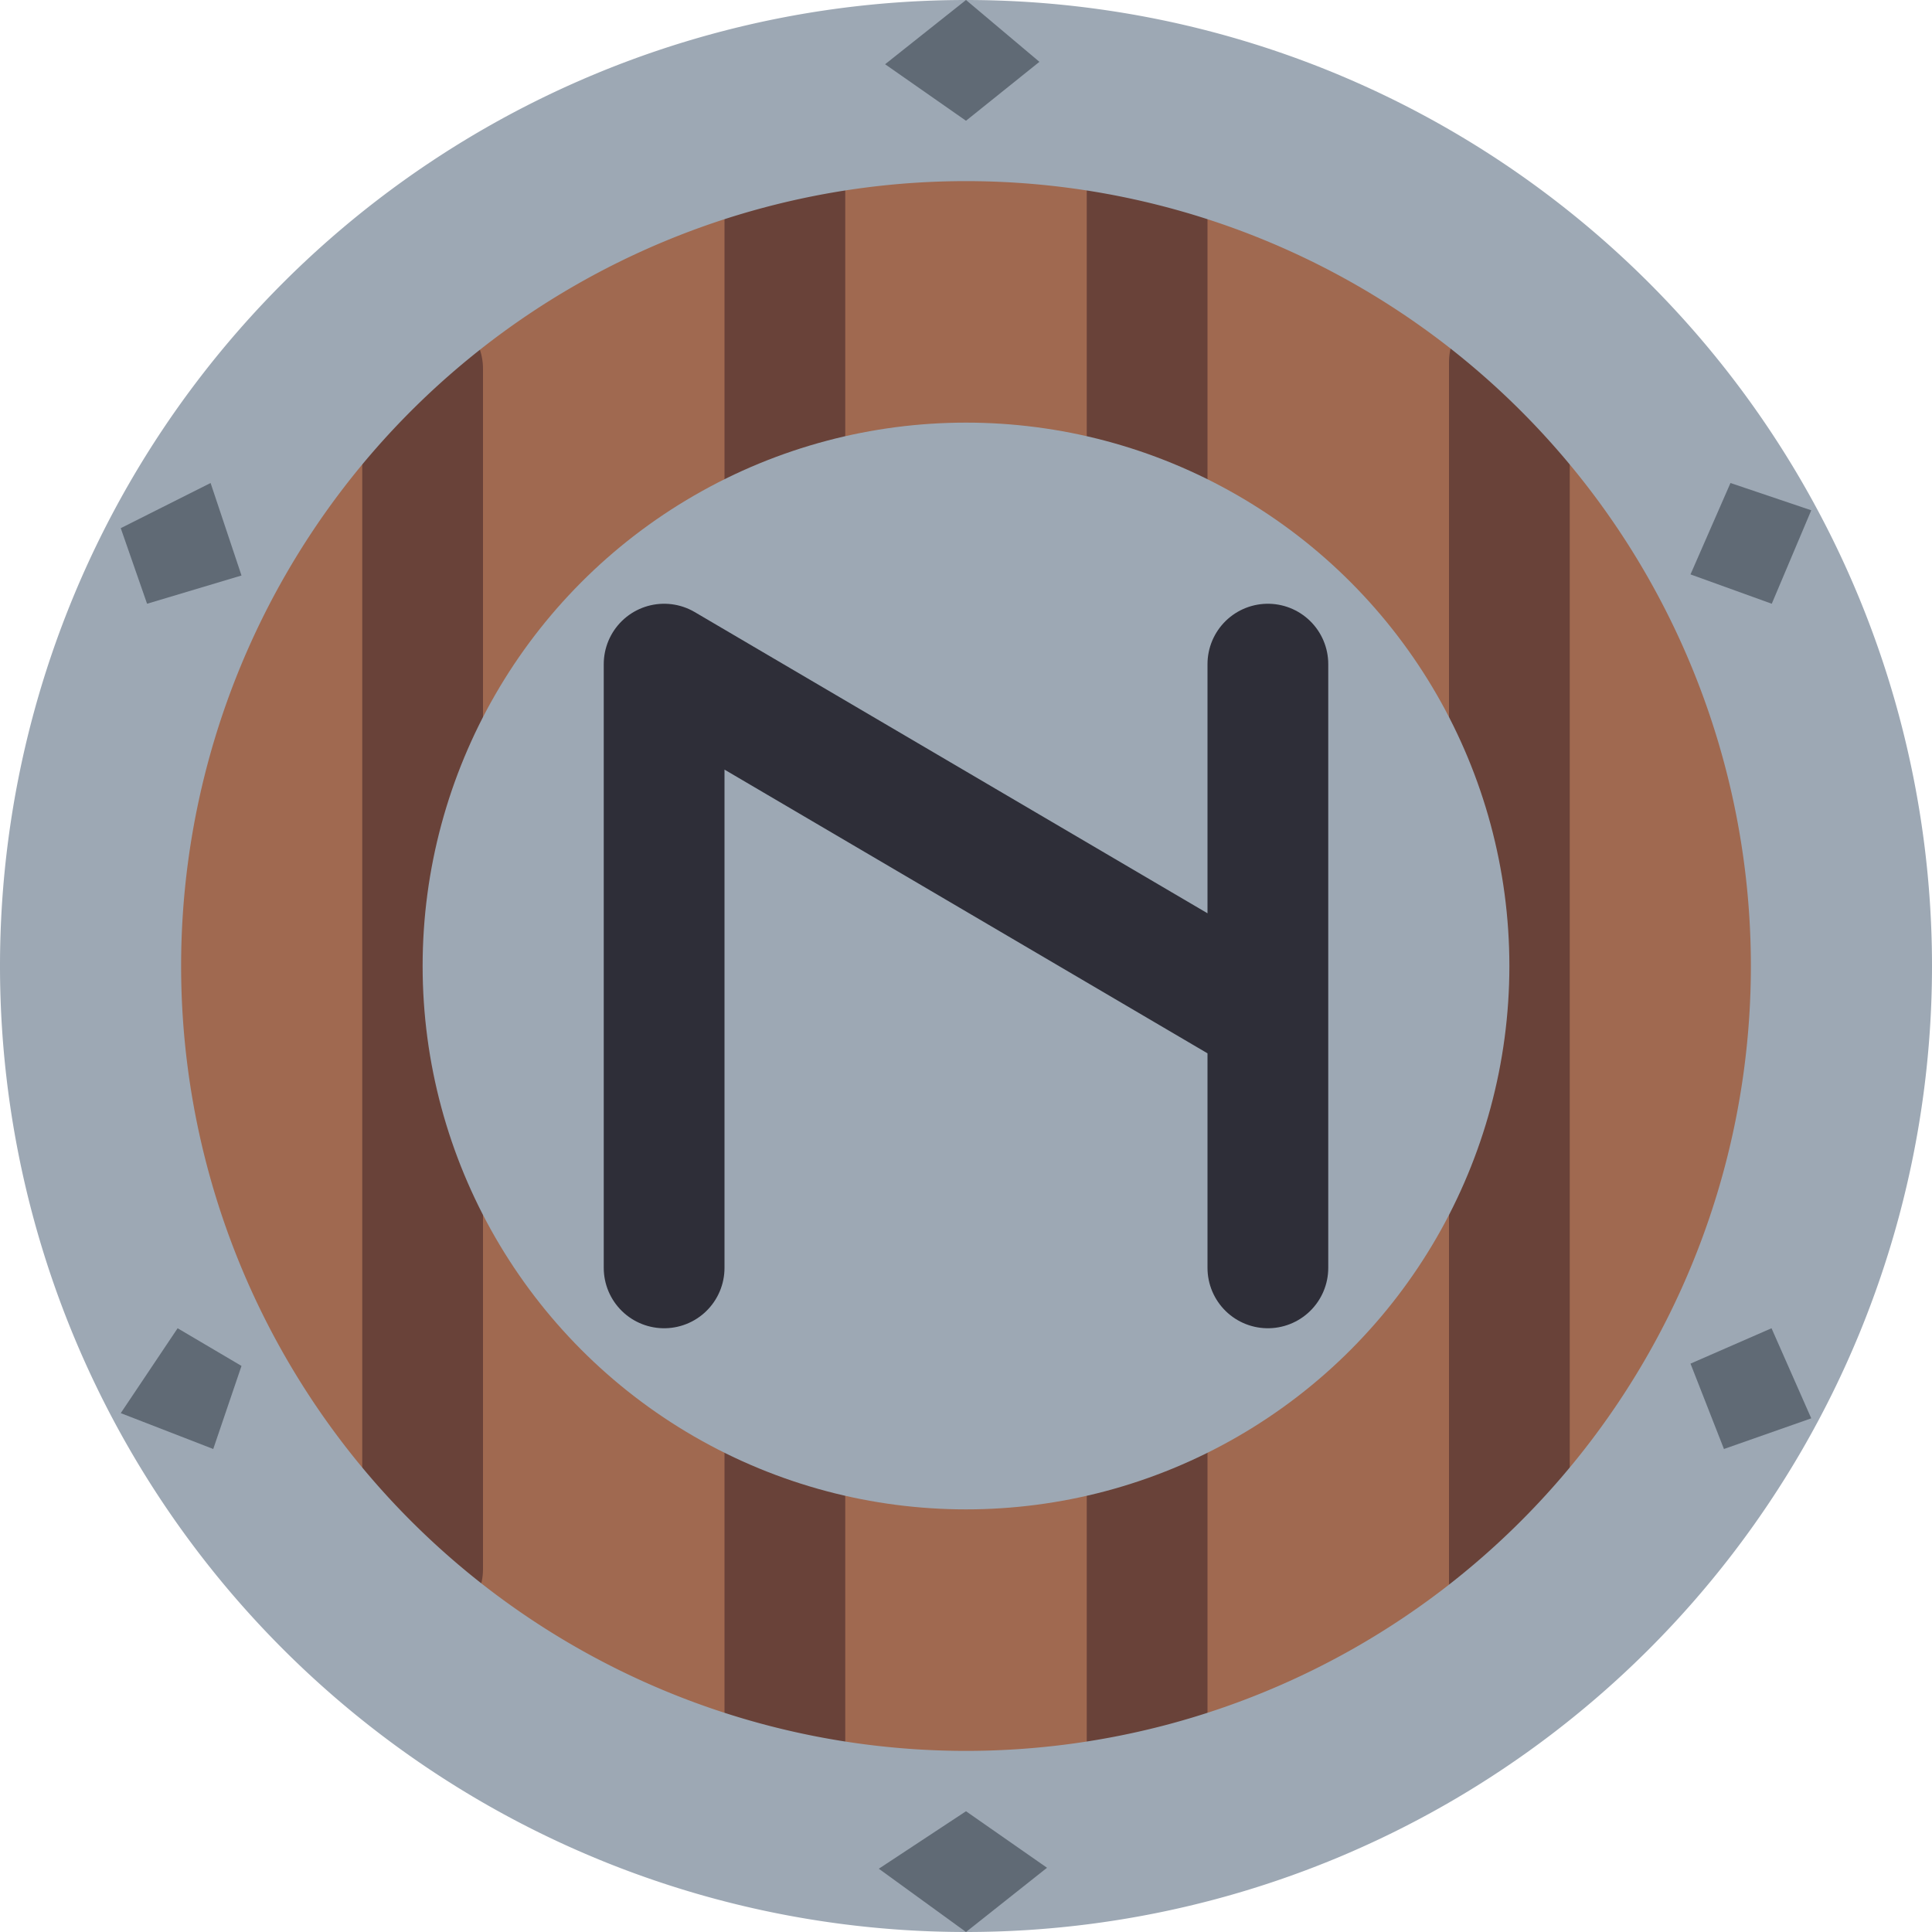 <svg width="16" height="16" version="1.1" xmlns="http://www.w3.org/2000/svg">
 <circle cx="8" cy="8" r="7" style="fill:#a06950"/>
 <path d="m9.5 1.403v13.269zm-3 0.05v13.119zm6 1.547v10.12zm-9 0.054v9.941z" style="fill:none;stroke-linecap:round;stroke-linejoin:round;stroke-width:1;stroke:#694239"/>
 <path d="M 8,1.9999999e-8 A 8,8 0 0 0 1.4336684e-7,8 8,8 0 0 0 8,16 8,8 0 0 0 16,8 8,8 0 0 0 8,1.9999999e-8 Z M 8,1.5 A 6.5,6.5 0 0 1 14.5,8 6.5,6.5 0 0 1 8,14.5 6.5,6.5 0 0 1 1.5,8 6.5,6.5 0 0 1 8,1.5 Z" style="fill:#9da8b4"/>
 <path d="M 8,0 7.33,0.532 8,1 8.608,0.512 Z M 14.331,4 14,4.757 14.673,5 15,4.226 Z M 1.744,4 1,4.374 1.218,5 2,4.766 Z M 14.671,11 14,11.293 14.277,12 15,11.746 Z M 1.471,11 1,11.703 1.766,12 2,11.312 Z M 8,15 7.278,15.476 8,16 8.671,15.468 Z" style="fill:#606a75"/>
 <ellipse cx="8" cy="8" rx="4.5" ry="4.5" style="fill:#9da8b4"/>
 <path d="m5.5 10.5v-5l5 2.937v-2.937 5" style="fill:none;stroke-linecap:round;stroke-linejoin:round;stroke-width:1;stroke:#2e2e38"/>
</svg>
